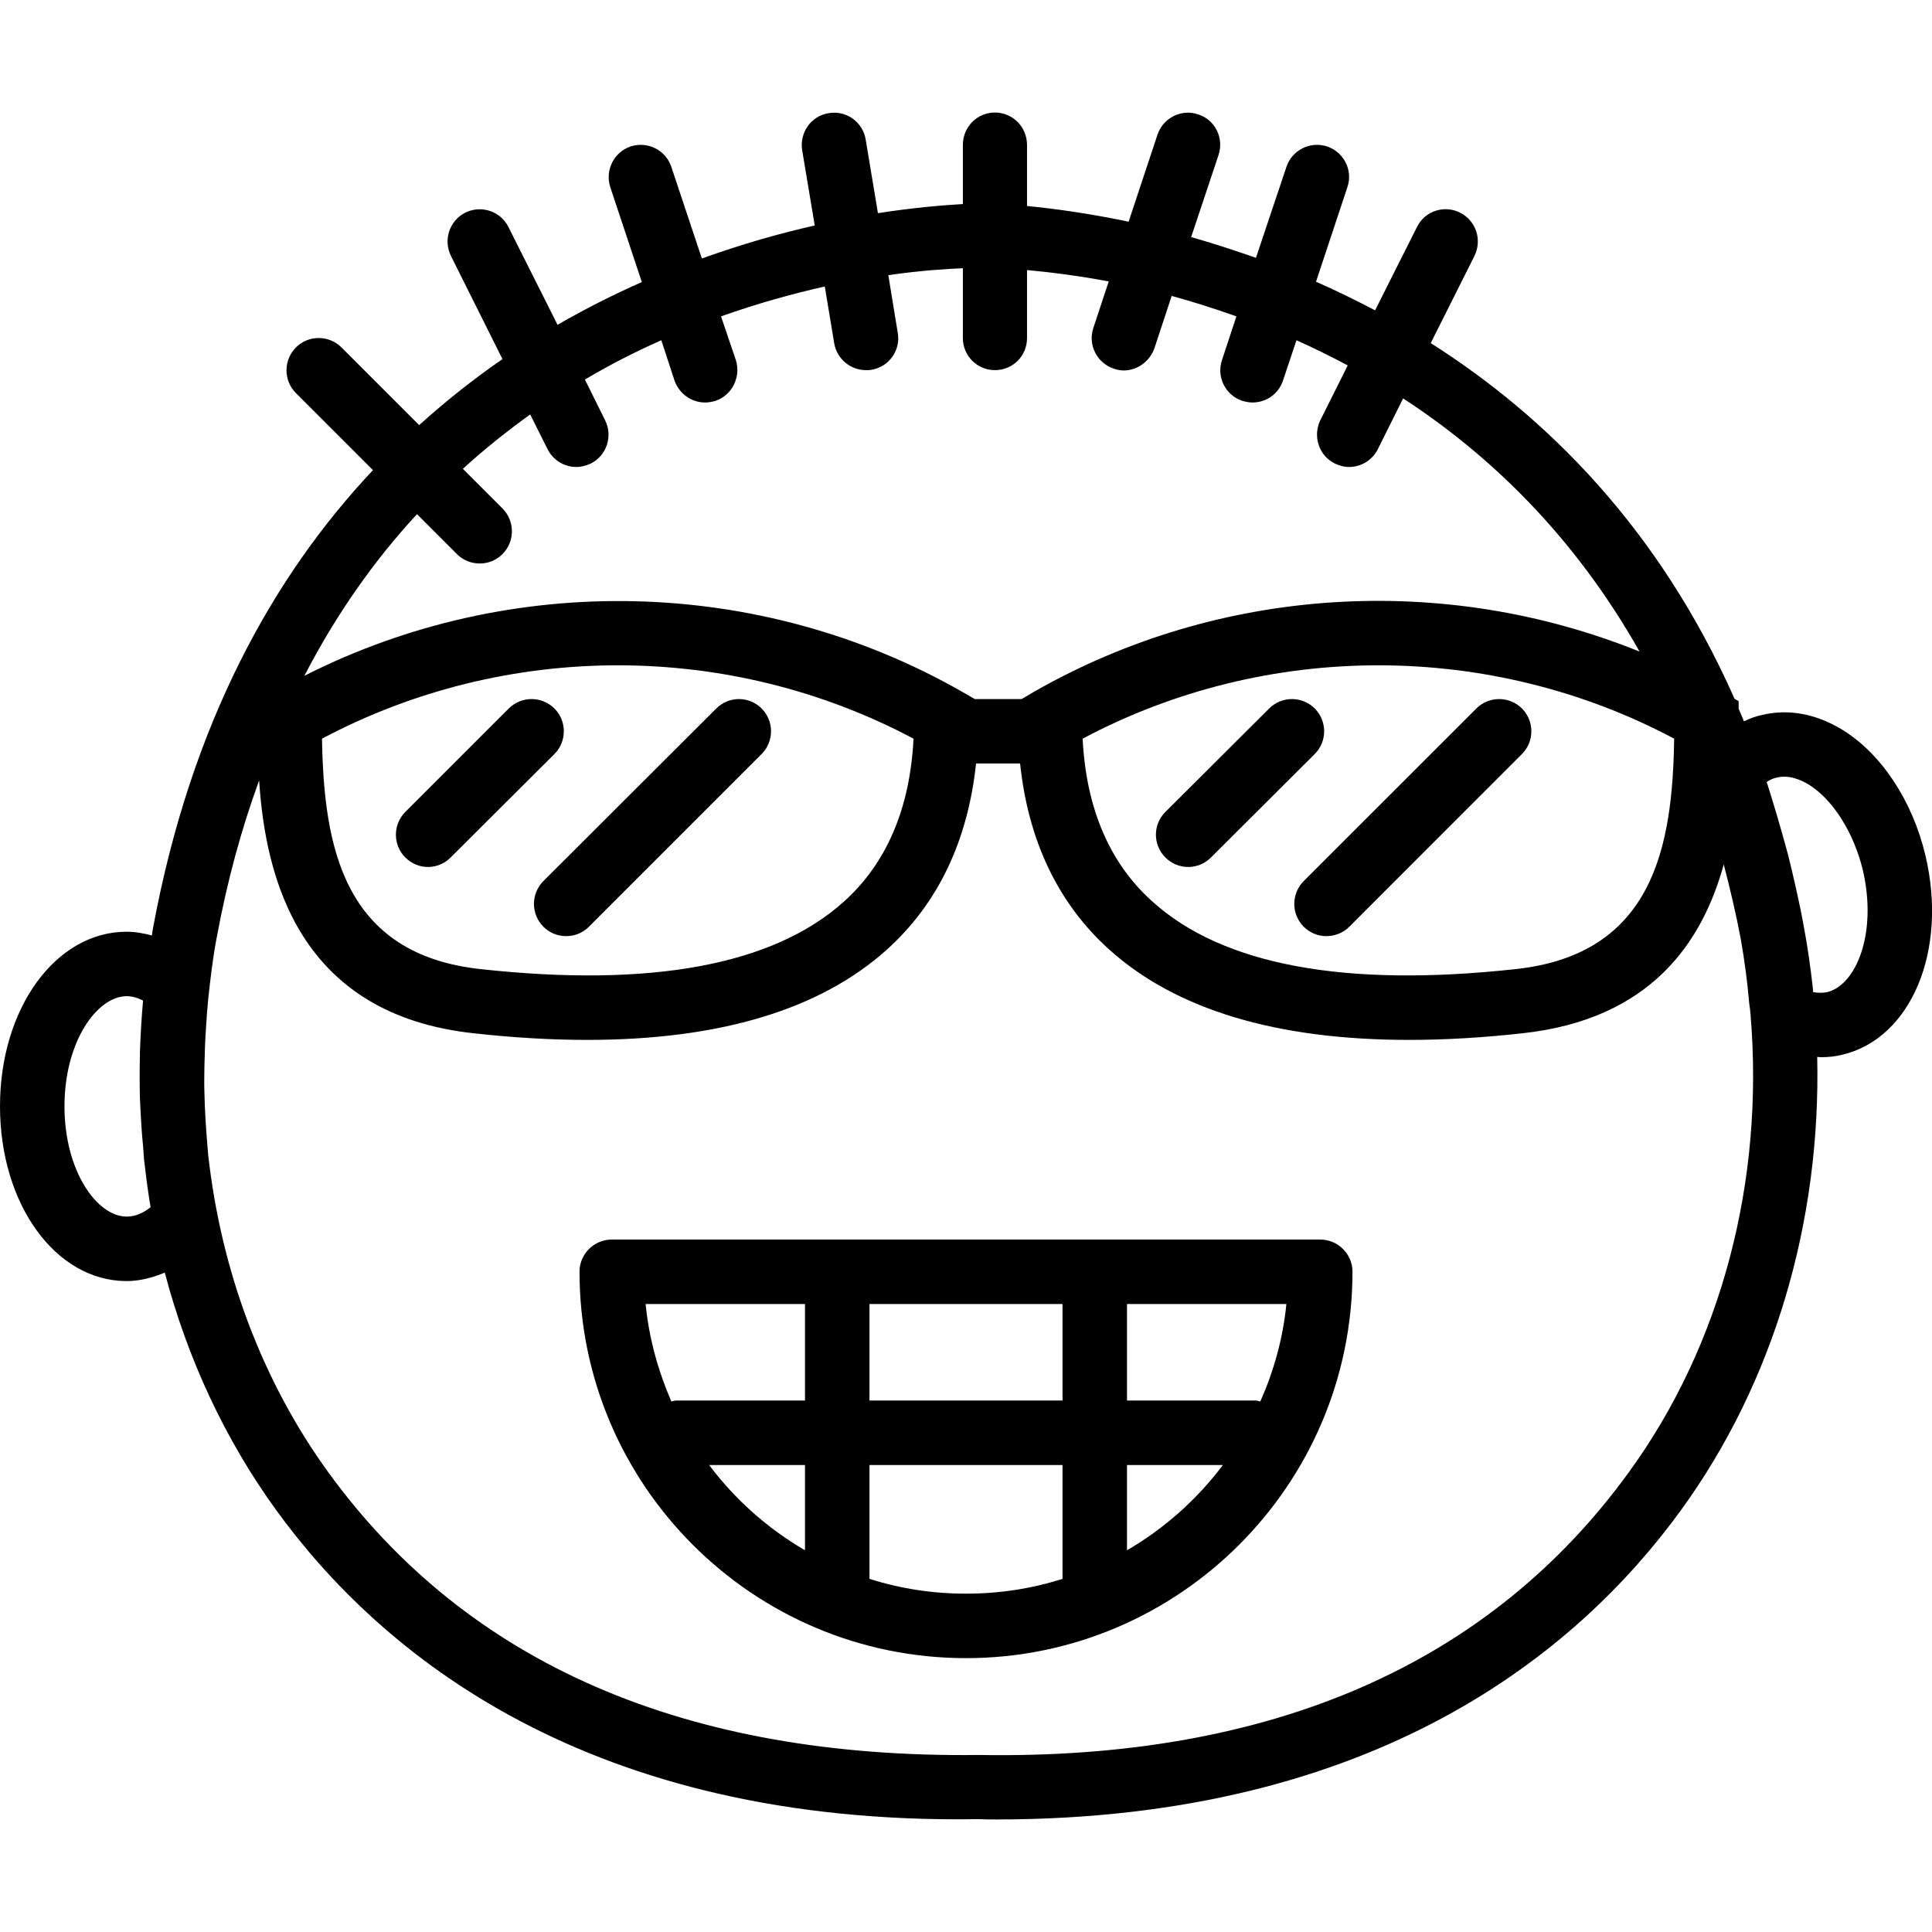 <svg xmlns="http://www.w3.org/2000/svg" width="32" height="32" viewBox="0 0 24 24">
    <path d="M16.398 15.398L7.602 15.398C7.379 15.398 7.199 15.578 7.199 15.797 7.199 18.445 9.352 20.598 12 20.598 14.645 20.598 16.801 18.445 16.801 15.797 16.801 15.578 16.621 15.398 16.398 15.398zM15.656 17.41C15.637 17.406 15.621 17.398 15.598 17.398L14 17.398 14 16.199 15.98 16.199C15.938 16.625 15.824 17.031 15.656 17.41zM8.34 17.41C8.176 17.031 8.062 16.625 8.02 16.199L10 16.199 10 17.398 8.398 17.398C8.379 17.398 8.359 17.406 8.34 17.41zM10.801 16.199L13.199 16.199 13.199 17.398 10.801 17.398zM8.809 18.199L10 18.199 10 19.258C9.535 18.988 9.129 18.625 8.809 18.199zM10.801 19.613L10.801 18.199 13.199 18.199 13.199 19.613C12.82 19.734 12.418 19.797 12 19.797 11.582 19.797 11.18 19.734 10.801 19.613zM14 19.258L14 18.199 15.191 18.199C14.871 18.625 14.465 18.988 14 19.258zM6.887 8.801C6.73 8.645 6.477 8.645 6.32 8.801L5.035 10.086C4.879 10.242 4.879 10.496 5.035 10.652 5.113 10.73 5.215 10.77 5.316 10.77 5.418 10.77 5.52 10.73 5.598 10.652L6.887 9.367C7.043 9.211 7.043 8.957 6.887 8.801zM6.75 11.512C6.828 11.59 6.93 11.629 7.035 11.629 7.137 11.629 7.238 11.59 7.316 11.512L9.461 9.367C9.617 9.211 9.617 8.957 9.461 8.801 9.305 8.645 9.055 8.645 8.898 8.801L6.75 10.945C6.594 11.102 6.594 11.355 6.75 11.512zM14.762 10.77C14.863 10.77 14.965 10.73 15.043 10.652L16.332 9.367C16.488 9.211 16.488 8.957 16.332 8.801 16.176 8.645 15.922 8.645 15.766 8.801L14.477 10.086C14.32 10.242 14.32 10.496 14.477 10.652 14.555 10.73 14.656 10.77 14.762 10.77zM16.195 11.512C16.273 11.59 16.375 11.629 16.477 11.629 16.578 11.629 16.684 11.59 16.762 11.512L18.906 9.367C19.062 9.211 19.062 8.957 18.906 8.801 18.75 8.645 18.496 8.645 18.34 8.801L16.195 10.945C16.039 11.102 16.039 11.355 16.195 11.512zM16.195 11.512"/>
    <path d="M 23.918 10.625 C 23.758 9.949 23.371 9.363 22.887 9.066 C 22.562 8.867 22.215 8.801 21.883 8.883 C 21.809 8.898 21.734 8.926 21.664 8.961 C 21.641 8.906 21.621 8.855 21.598 8.805 L 21.598 8.711 L 21.547 8.68 C 20.609 6.562 19.211 5.176 17.773 4.262 L 18.316 3.18 C 18.414 2.98 18.336 2.742 18.137 2.641 C 17.941 2.543 17.699 2.621 17.602 2.82 L 17.082 3.855 C 16.836 3.727 16.59 3.605 16.348 3.5 L 16.738 2.324 C 16.809 2.117 16.695 1.891 16.488 1.82 C 16.277 1.75 16.051 1.863 15.98 2.074 L 15.602 3.203 C 15.324 3.105 15.059 3.02 14.797 2.945 L 15.137 1.926 C 15.207 1.715 15.094 1.488 14.887 1.422 C 14.676 1.348 14.449 1.465 14.379 1.672 L 14.02 2.754 C 13.516 2.648 13.078 2.59 12.758 2.559 L 12.758 1.801 C 12.758 1.578 12.582 1.398 12.359 1.398 C 12.137 1.398 11.961 1.578 11.961 1.801 L 11.961 2.535 C 11.75 2.547 11.383 2.574 10.906 2.648 L 10.754 1.734 C 10.719 1.516 10.512 1.367 10.293 1.406 C 10.074 1.441 9.93 1.648 9.965 1.867 L 10.121 2.801 C 9.691 2.898 9.219 3.031 8.719 3.211 L 8.34 2.074 C 8.27 1.863 8.043 1.75 7.832 1.82 C 7.625 1.891 7.512 2.117 7.582 2.328 L 7.973 3.504 C 7.629 3.656 7.277 3.832 6.926 4.035 L 6.316 2.82 C 6.219 2.625 5.98 2.543 5.781 2.641 C 5.582 2.742 5.504 2.98 5.602 3.18 L 6.242 4.461 C 5.891 4.703 5.543 4.977 5.207 5.281 L 4.242 4.316 C 4.086 4.16 3.832 4.16 3.676 4.316 C 3.52 4.473 3.52 4.727 3.676 4.883 L 4.633 5.84 C 3.402 7.148 2.375 8.973 1.902 11.523 C 1.895 11.555 1.891 11.59 1.887 11.621 C 1.785 11.594 1.68 11.574 1.574 11.574 C 0.691 11.574 0 12.527 0 13.742 C 0 14.961 0.691 15.914 1.574 15.914 C 1.738 15.914 1.895 15.871 2.047 15.809 C 2.328 16.875 2.793 17.879 3.43 18.758 C 4.727 20.547 7.301 22.676 12.156 22.598 C 12.23 22.602 12.301 22.602 12.375 22.602 C 17.094 22.602 19.605 20.52 20.883 18.758 C 22.035 17.172 22.621 15.18 22.574 13.129 C 22.59 13.129 22.602 13.133 22.617 13.133 C 22.707 13.133 22.797 13.125 22.887 13.102 C 23.742 12.898 24.199 11.809 23.918 10.625 Z M 5.676 6.883 C 5.754 6.961 5.855 7 5.961 7 C 6.062 7 6.164 6.961 6.242 6.883 C 6.398 6.727 6.398 6.473 6.242 6.316 L 5.75 5.824 C 6.023 5.574 6.305 5.352 6.586 5.148 L 6.801 5.578 C 6.871 5.719 7.012 5.801 7.16 5.801 C 7.219 5.801 7.281 5.785 7.34 5.758 C 7.535 5.66 7.617 5.418 7.516 5.219 L 7.266 4.715 C 7.582 4.527 7.898 4.367 8.215 4.227 L 8.379 4.727 C 8.438 4.895 8.594 5 8.758 5 C 8.801 5 8.844 4.992 8.887 4.98 C 9.094 4.91 9.207 4.684 9.141 4.473 L 8.957 3.93 C 9.418 3.766 9.852 3.648 10.246 3.559 L 10.363 4.266 C 10.398 4.461 10.566 4.598 10.758 4.598 C 10.781 4.598 10.805 4.598 10.824 4.594 C 11.043 4.559 11.191 4.352 11.152 4.133 L 11.035 3.418 C 11.445 3.359 11.766 3.34 11.961 3.332 L 11.961 4.199 C 11.961 4.422 12.141 4.598 12.359 4.598 C 12.582 4.598 12.758 4.422 12.758 4.199 L 12.758 3.355 C 13.027 3.379 13.375 3.422 13.773 3.496 L 13.582 4.074 C 13.512 4.281 13.625 4.508 13.832 4.578 C 13.875 4.594 13.918 4.602 13.961 4.602 C 14.125 4.602 14.281 4.492 14.34 4.328 L 14.555 3.676 C 14.812 3.746 15.082 3.832 15.359 3.93 L 15.18 4.473 C 15.109 4.684 15.223 4.91 15.434 4.98 C 15.477 4.992 15.52 5 15.559 5 C 15.727 5 15.883 4.895 15.938 4.727 L 16.105 4.227 C 16.316 4.32 16.527 4.426 16.742 4.539 L 16.402 5.219 C 16.305 5.418 16.383 5.66 16.582 5.758 C 16.637 5.785 16.699 5.801 16.758 5.801 C 16.906 5.801 17.047 5.719 17.117 5.578 L 17.43 4.949 C 18.508 5.652 19.555 6.656 20.367 8.094 C 17.938 7.113 15.148 7.277 12.844 8.594 L 12.691 8.684 L 12.109 8.684 L 11.953 8.594 C 9.441 7.16 6.348 7.094 3.781 8.395 C 4.188 7.609 4.664 6.945 5.18 6.387 Z M 20.797 9.176 C 20.777 10.504 20.547 11.855 18.824 12.039 C 16.707 12.27 15.191 11.988 14.32 11.203 C 13.785 10.727 13.492 10.043 13.449 9.176 C 15.734 7.961 18.512 7.961 20.797 9.176 Z M 11.348 9.176 C 11.305 10.043 11.012 10.727 10.48 11.203 C 9.605 11.988 8.09 12.27 5.973 12.039 C 4.254 11.855 4.023 10.5 4 9.176 C 6.289 7.961 9.062 7.961 11.348 9.176 Z M 1.871 14.996 C 1.789 15.062 1.688 15.113 1.574 15.113 C 1.207 15.113 0.801 14.551 0.801 13.742 C 0.801 12.938 1.207 12.375 1.574 12.375 C 1.641 12.375 1.711 12.395 1.777 12.43 C 1.758 12.645 1.746 12.855 1.738 13.07 C 1.738 13.082 1.738 13.098 1.738 13.109 C 1.734 13.289 1.734 13.465 1.738 13.641 C 1.742 13.695 1.742 13.75 1.746 13.805 C 1.754 13.949 1.762 14.094 1.777 14.234 C 1.781 14.293 1.785 14.348 1.789 14.402 C 1.809 14.578 1.832 14.754 1.859 14.926 C 1.863 14.949 1.867 14.973 1.871 14.996 Z M 20.234 18.289 C 18.508 20.668 15.797 21.863 12.16 21.801 L 12.152 21.801 C 8.516 21.844 5.805 20.668 4.078 18.289 C 3.254 17.152 2.746 15.785 2.586 14.344 C 2.582 14.312 2.582 14.281 2.578 14.25 C 2.559 14.02 2.543 13.789 2.539 13.559 C 2.535 13.461 2.539 13.359 2.539 13.258 C 2.543 13.094 2.547 12.934 2.559 12.77 C 2.566 12.652 2.574 12.535 2.586 12.414 C 2.613 12.168 2.641 11.918 2.688 11.668 C 2.82 10.949 3 10.293 3.219 9.695 C 3.297 10.902 3.711 12.602 5.887 12.836 C 6.383 12.891 6.852 12.918 7.293 12.918 C 8.938 12.918 10.184 12.543 11.012 11.801 C 11.652 11.227 12.023 10.445 12.125 9.484 L 12.672 9.484 C 12.773 10.445 13.145 11.227 13.785 11.801 C 14.613 12.543 15.859 12.918 17.504 12.918 C 17.945 12.918 18.414 12.891 18.91 12.836 C 20.504 12.664 21.148 11.707 21.414 10.734 C 21.414 10.734 21.414 10.738 21.414 10.742 C 21.492 11.043 21.566 11.352 21.625 11.668 C 21.672 11.934 21.707 12.203 21.73 12.469 C 21.738 12.516 21.742 12.559 21.746 12.605 C 21.918 14.672 21.387 16.703 20.234 18.289 Z M 22.699 12.324 C 22.645 12.336 22.586 12.336 22.523 12.324 C 22.523 12.309 22.52 12.293 22.52 12.277 C 22.492 12.027 22.457 11.773 22.41 11.523 C 22.355 11.215 22.285 10.918 22.215 10.629 C 22.207 10.598 22.195 10.562 22.188 10.531 C 22.113 10.258 22.035 9.992 21.953 9.734 C 21.949 9.73 21.949 9.723 21.945 9.715 C 21.984 9.688 22.027 9.668 22.07 9.66 C 22.223 9.621 22.371 9.688 22.469 9.746 C 22.77 9.934 23.027 10.34 23.141 10.809 C 23.324 11.598 23.055 12.238 22.699 12.324 Z M 22.699 12.324"/>
</svg>
